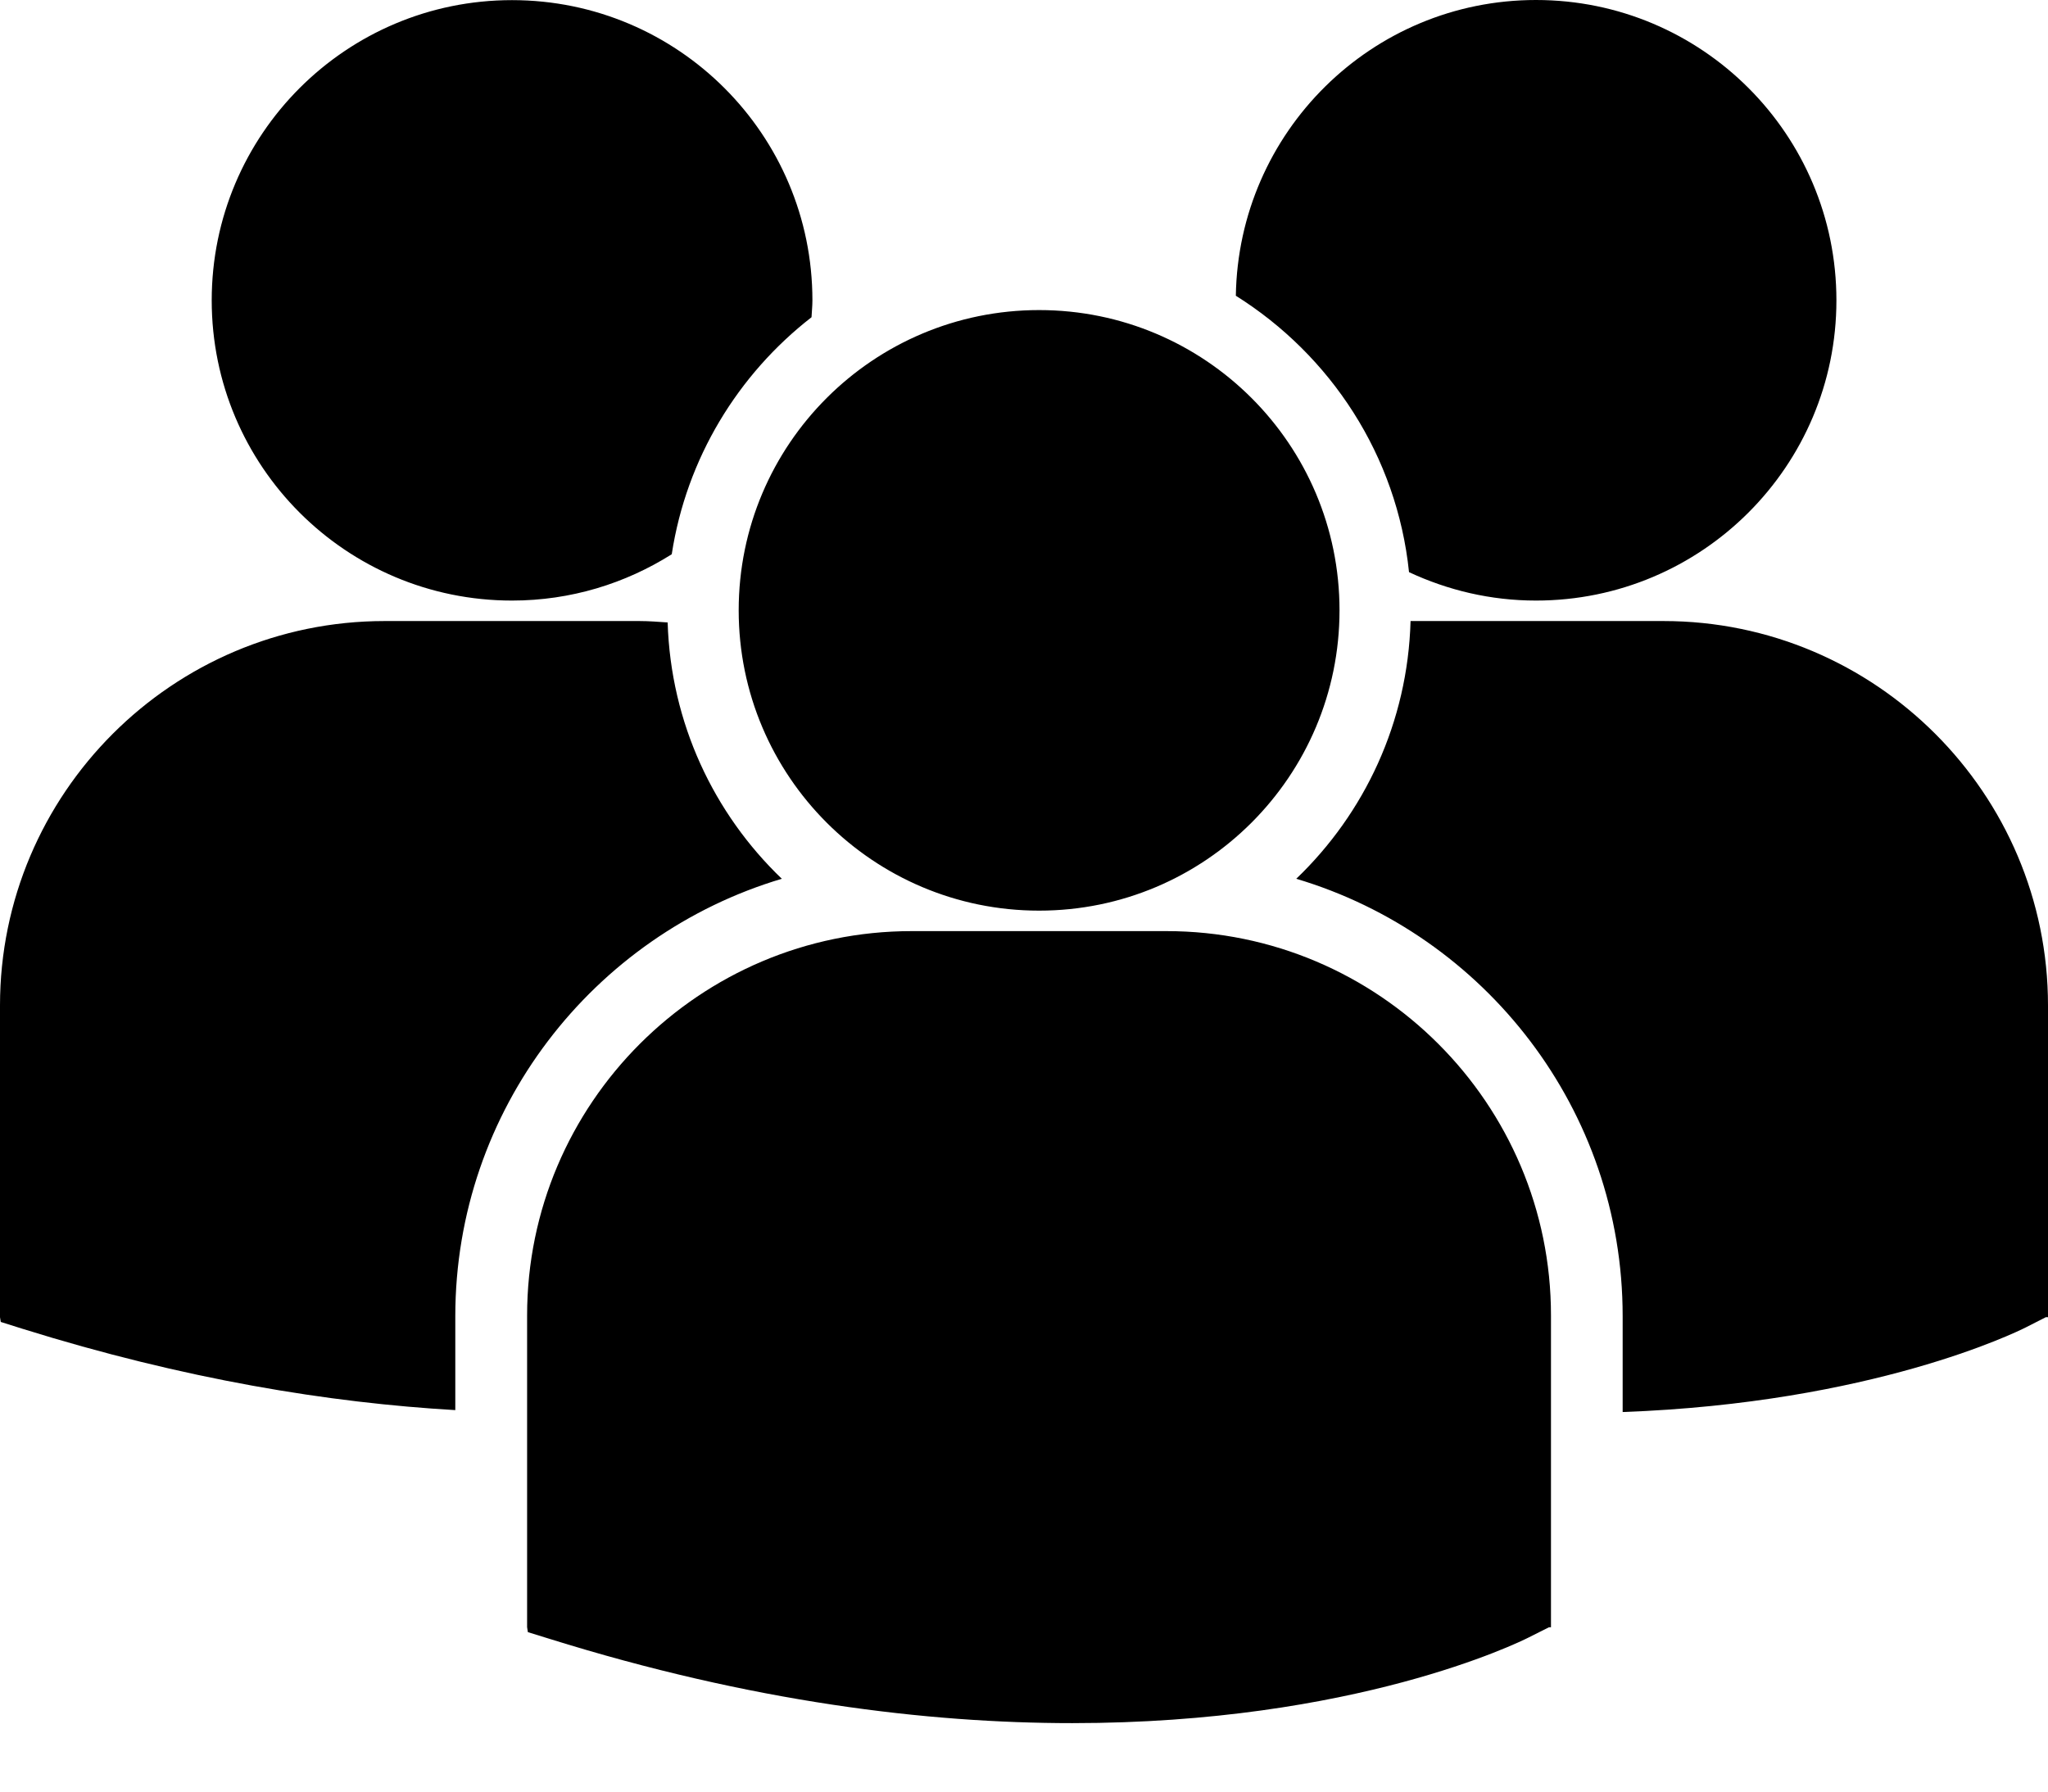 <svg
  width="16"
  height="14"
  viewBox="0 0 16 14"
  xmlns="http://www.w3.org/2000/svg"
>
  <path
    d="M9.655 2.311C10.395 2.775 10.914 3.56 11.008 4.471C11.31 4.612 11.645 4.693 12 4.693C13.296 4.693 14.347 3.642 14.347 2.347C14.347 1.05 13.296 0 12 0C10.716 0 9.675 1.032 9.655 2.311ZM8.118 7.116C9.414 7.116 10.465 6.065 10.465 4.769C10.465 3.473 9.414 2.423 8.118 2.423C6.822 2.423 5.771 3.473 5.771 4.769C5.771 6.065 6.822 7.116 8.118 7.116ZM9.113 7.276H7.122C5.466 7.276 4.118 8.624 4.118 10.28V12.715L4.124 12.754L4.292 12.806C5.873 13.3 7.246 13.465 8.377 13.465C10.585 13.465 11.865 12.835 11.944 12.795L12.101 12.716H12.117V10.28C12.118 8.624 10.77 7.276 9.113 7.276ZM12.996 4.853H11.02C10.998 5.644 10.661 6.355 10.127 6.867C11.6 7.305 12.677 8.671 12.677 10.284V11.034C14.628 10.963 15.752 10.41 15.826 10.373L15.983 10.293H16V7.857C16 6.201 14.652 4.853 12.996 4.853ZM4 4.693C4.46 4.693 4.887 4.559 5.248 4.331C5.363 3.581 5.766 2.925 6.34 2.479C6.342 2.435 6.347 2.392 6.347 2.347C6.347 1.051 5.296 0.001 4 0.001C2.704 0.001 1.654 1.051 1.654 2.347C1.654 3.643 2.704 4.693 4 4.693ZM6.108 6.867C5.577 6.358 5.24 5.65 5.216 4.864C5.143 4.859 5.07 4.853 4.995 4.853H3.005C1.348 4.853 0 6.201 0 7.857V10.293L0.006 10.33L0.174 10.383C1.442 10.779 2.574 10.962 3.557 11.019V10.284C3.558 8.671 4.635 7.306 6.108 6.867Z"
  />
</svg>
